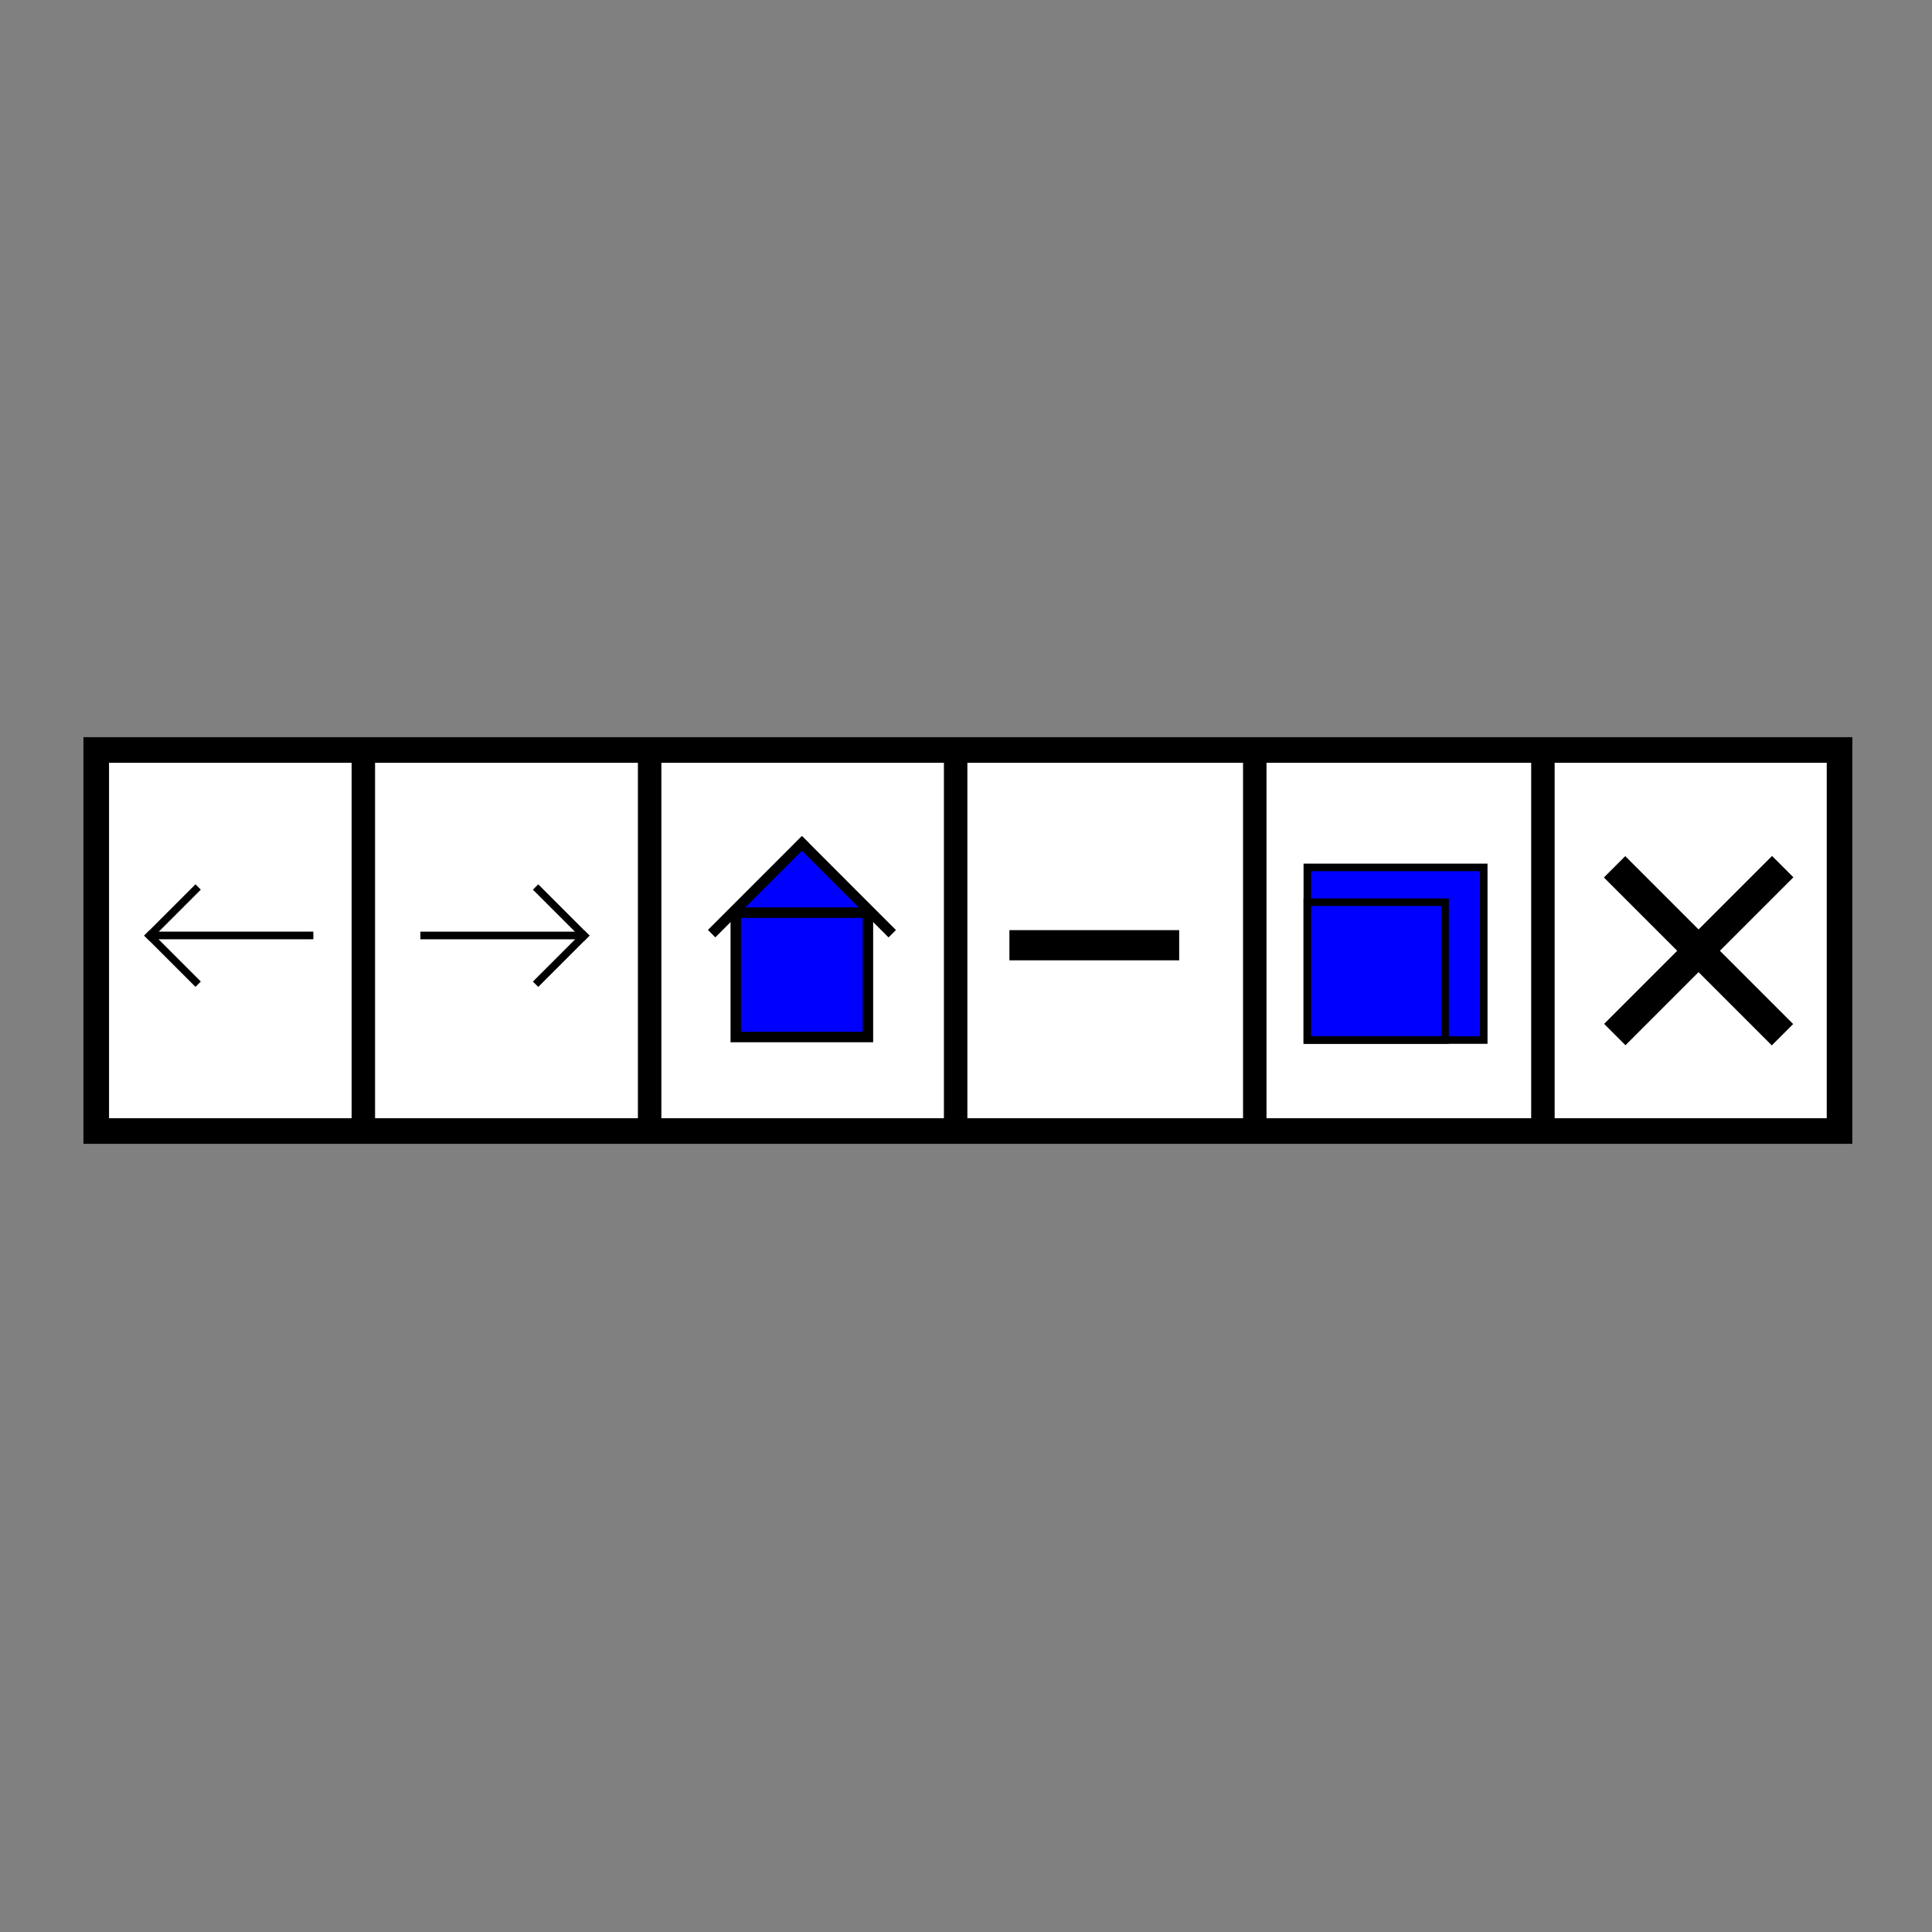 <?xml version="1.0" encoding="UTF-8" standalone="no"?>
<!-- Created with Inkscape (http://www.inkscape.org/) -->
<svg
   xmlns:dc="http://purl.org/dc/elements/1.1/"
   xmlns:cc="http://creativecommons.org/ns#"
   xmlns:rdf="http://www.w3.org/1999/02/22-rdf-syntax-ns#"
   xmlns:svg="http://www.w3.org/2000/svg"
   xmlns="http://www.w3.org/2000/svg"
   xmlns:sodipodi="http://sodipodi.sourceforge.net/DTD/sodipodi-0.dtd"
   xmlns:inkscape="http://www.inkscape.org/namespaces/inkscape"
   width="64px"
   height="64px"
   id="svg2383"
   sodipodi:version="0.32"
   inkscape:version="0.46"
   sodipodi:docname="toolbar.svg"
   inkscape:output_extension="org.inkscape.output.svg.inkscape">
  <rect width="100%" height="100%" fill="#808080" stroke="none"/>
  <defs
     id="defs2385">
    <inkscape:perspective
       sodipodi:type="inkscape:persp3d"
       inkscape:vp_x="0 : 32 : 1"
       inkscape:vp_y="0 : 1000 : 0"
       inkscape:vp_z="64 : 32 : 1"
       inkscape:persp3d-origin="32 : 21.333333 : 1"
       id="perspective2391" />
  </defs>
  <sodipodi:namedview
     id="base"
     pagecolor="#ffffff"
     bordercolor="#666666"
     borderopacity="1.0"
     inkscape:pageopacity="0.0"
     inkscape:pageshadow="2"
     inkscape:zoom="4"
     inkscape:cx="-1.5719592"
     inkscape:cy="51.62002"
     inkscape:current-layer="layer1"
     showgrid="true"
     inkscape:document-units="px"
     inkscape:grid-bbox="true"
     inkscape:window-width="1366"
     inkscape:window-height="724"
     inkscape:window-x="0"
     inkscape:window-y="25" />
  <g
     id="layer1"
     inkscape:label="Layer 1"
     inkscape:groupmode="layer">
    <g
       id="g3247"
       transform="translate(-0.207,-0.382)">
      <rect
         y="25.226"
         x="3.395"
         height="12.623"
         width="57.749"
         id="rect2393"
         style="fill:#ffffff;fill-rule:evenodd;stroke:#000000;stroke-width:0.848px;stroke-linecap:butt;stroke-linejoin:miter;stroke-opacity:1" />
      <path
         id="path2459"
         d="M 12.243,24.936 L 12.243,38.164"
         style="fill:none;fill-rule:evenodd;stroke:#000000;stroke-width:0.777px;stroke-linecap:butt;stroke-linejoin:miter;stroke-opacity:1" />
      <path
         id="path2461"
         d="M 21.727,24.886 L 21.727,38.114"
         style="fill:none;fill-rule:evenodd;stroke:#000000;stroke-width:0.777px;stroke-linecap:butt;stroke-linejoin:miter;stroke-opacity:1" />
      <path
         id="path2463"
         d="M 31.864,24.977 L 31.864,38.205"
         style="fill:none;fill-rule:evenodd;stroke:#000000;stroke-width:0.777px;stroke-linecap:butt;stroke-linejoin:miter;stroke-opacity:1" />
      <path
         id="path2465"
         d="M 41.773,24.977 L 41.773,38.205"
         style="fill:none;fill-rule:evenodd;stroke:#000000;stroke-width:0.777px;stroke-linecap:butt;stroke-linejoin:miter;stroke-opacity:1" />
      <path
         id="path2467"
         d="M 51.318,24.977 L 51.318,38.205"
         style="fill:none;fill-rule:evenodd;stroke:#000000;stroke-width:0.777px;stroke-linecap:butt;stroke-linejoin:miter;stroke-opacity:1" />
    </g>
    <g
       id="g3255"
       transform="translate(0.219,-11.505)">
      <path
         id="path2469"
         d="M 6.345,40.887 L 4.646,42.586"
         style="fill:none;fill-rule:evenodd;stroke:#000000;stroke-width:0.25;stroke-linecap:butt;stroke-linejoin:miter;stroke-miterlimit:4;stroke-dasharray:none;stroke-opacity:1" />
      <path
         id="path3241"
         d="M 6.345,44.108 L 4.646,42.409"
         style="fill:#000000;fill-rule:evenodd;stroke:#000000;stroke-width:0.25;stroke-linecap:butt;stroke-linejoin:miter;stroke-miterlimit:4;stroke-dasharray:none;stroke-opacity:1" />
      <path
         id="path3243"
         d="M 4.848,42.493 L 10.161,42.493"
         style="fill:none;fill-rule:evenodd;stroke:#000000;stroke-width:0.253;stroke-linecap:butt;stroke-linejoin:miter;stroke-miterlimit:4;stroke-dasharray:none;stroke-opacity:1" />
    </g>
    <g
       id="g3260"
       transform="matrix(-1,0,0,1,24.087,-11.504)">
      <path
         id="path3262"
         d="M 6.345,40.887 L 4.646,42.586"
         style="fill:none;fill-rule:evenodd;stroke:#000000;stroke-width:0.25;stroke-linecap:butt;stroke-linejoin:miter;stroke-miterlimit:4;stroke-dasharray:none;stroke-opacity:1" />
      <path
         id="path3264"
         d="M 6.345,44.108 L 4.646,42.409"
         style="fill:#000000;fill-rule:evenodd;stroke:#000000;stroke-width:0.25;stroke-linecap:butt;stroke-linejoin:miter;stroke-miterlimit:4;stroke-dasharray:none;stroke-opacity:1" />
      <path
         id="path3266"
         d="M 4.848,42.493 L 10.161,42.493"
         style="fill:none;fill-rule:evenodd;stroke:#000000;stroke-width:0.253;stroke-linecap:butt;stroke-linejoin:miter;stroke-miterlimit:4;stroke-dasharray:none;stroke-opacity:1" />
    </g>
    <g
       id="g4641"
       transform="matrix(1.387,0,0,1.387,-8.39,-35.602)">
      <rect
         transform="matrix(0.707,0.707,-0.707,0.707,0,0)"
         y="14.517"
         x="50.161"
         height="2.466"
         width="2.466"
         id="rect3180"
         style="fill:#0000ff;stroke:#000000;stroke-width:0.039;stroke-miterlimit:4;stroke-dasharray:none;stroke-opacity:1" />
      <rect
         y="47.466"
         x="23.622"
         height="2.97"
         width="3.156"
         id="rect3268"
         style="fill:#0000ff;stroke:#000000;stroke-width:0.25;stroke-miterlimit:4;stroke-dasharray:none;stroke-opacity:1" />
      <path
         id="path3272"
         d="M 25.117,45.726 L 27.359,47.969"
         style="fill:#0000ff;fill-rule:evenodd;stroke:#000000;stroke-width:0.25;stroke-linecap:butt;stroke-linejoin:miter;stroke-miterlimit:4;stroke-dasharray:none;stroke-opacity:1" />
      <path
         id="path3274"
         d="M 25.287,45.724 L 23.045,47.967"
         style="fill:#0000ff;fill-rule:evenodd;stroke:#000000;stroke-width:0.25;stroke-linecap:butt;stroke-linejoin:miter;stroke-miterlimit:4;stroke-dasharray:none;stroke-opacity:1" />
    </g>
    <g
       id="g4649"
       transform="translate(17.943,-22.185)">
      <rect
         y="50.919"
         x="25.364"
         height="5.719"
         width="5.844"
         id="rect3291"
         style="fill:#0000ff;stroke:#000000;stroke-width:0.25;stroke-miterlimit:4;stroke-dasharray:none;stroke-opacity:1" />
      <rect
         y="52.072"
         x="25.364"
         height="4.562"
         width="4.562"
         id="rect3293"
         style="fill:#0000ff;stroke:#000000;stroke-width:0.25;stroke-miterlimit:4;stroke-dasharray:none;stroke-opacity:1" />
    </g>
    <g
       id="g3302"
       transform="translate(0.412,7.927)">
      <g
         id="g3299">
        <path
           style="fill:none;fill-rule:evenodd;stroke:#000000;stroke-width:1px;stroke-linecap:butt;stroke-linejoin:miter;stroke-opacity:1"
           d="M 53.073,20.787 L 58.635,26.349"
           id="path3295" />
      </g>
      <path
         id="path3297"
         d="M 58.643,20.781 L 53.08,26.344"
         style="fill:none;fill-rule:evenodd;stroke:#000000;stroke-width:1px;stroke-linecap:butt;stroke-linejoin:miter;stroke-opacity:1" />
    </g>
    <path
       style="fill:none;fill-rule:evenodd;stroke:#000000;stroke-width:1px;stroke-linecap:butt;stroke-linejoin:miter;stroke-opacity:1"
       d="M 33.438,31.312 L 39.062,31.312"
       id="path3307" />
  </g>
</svg>
